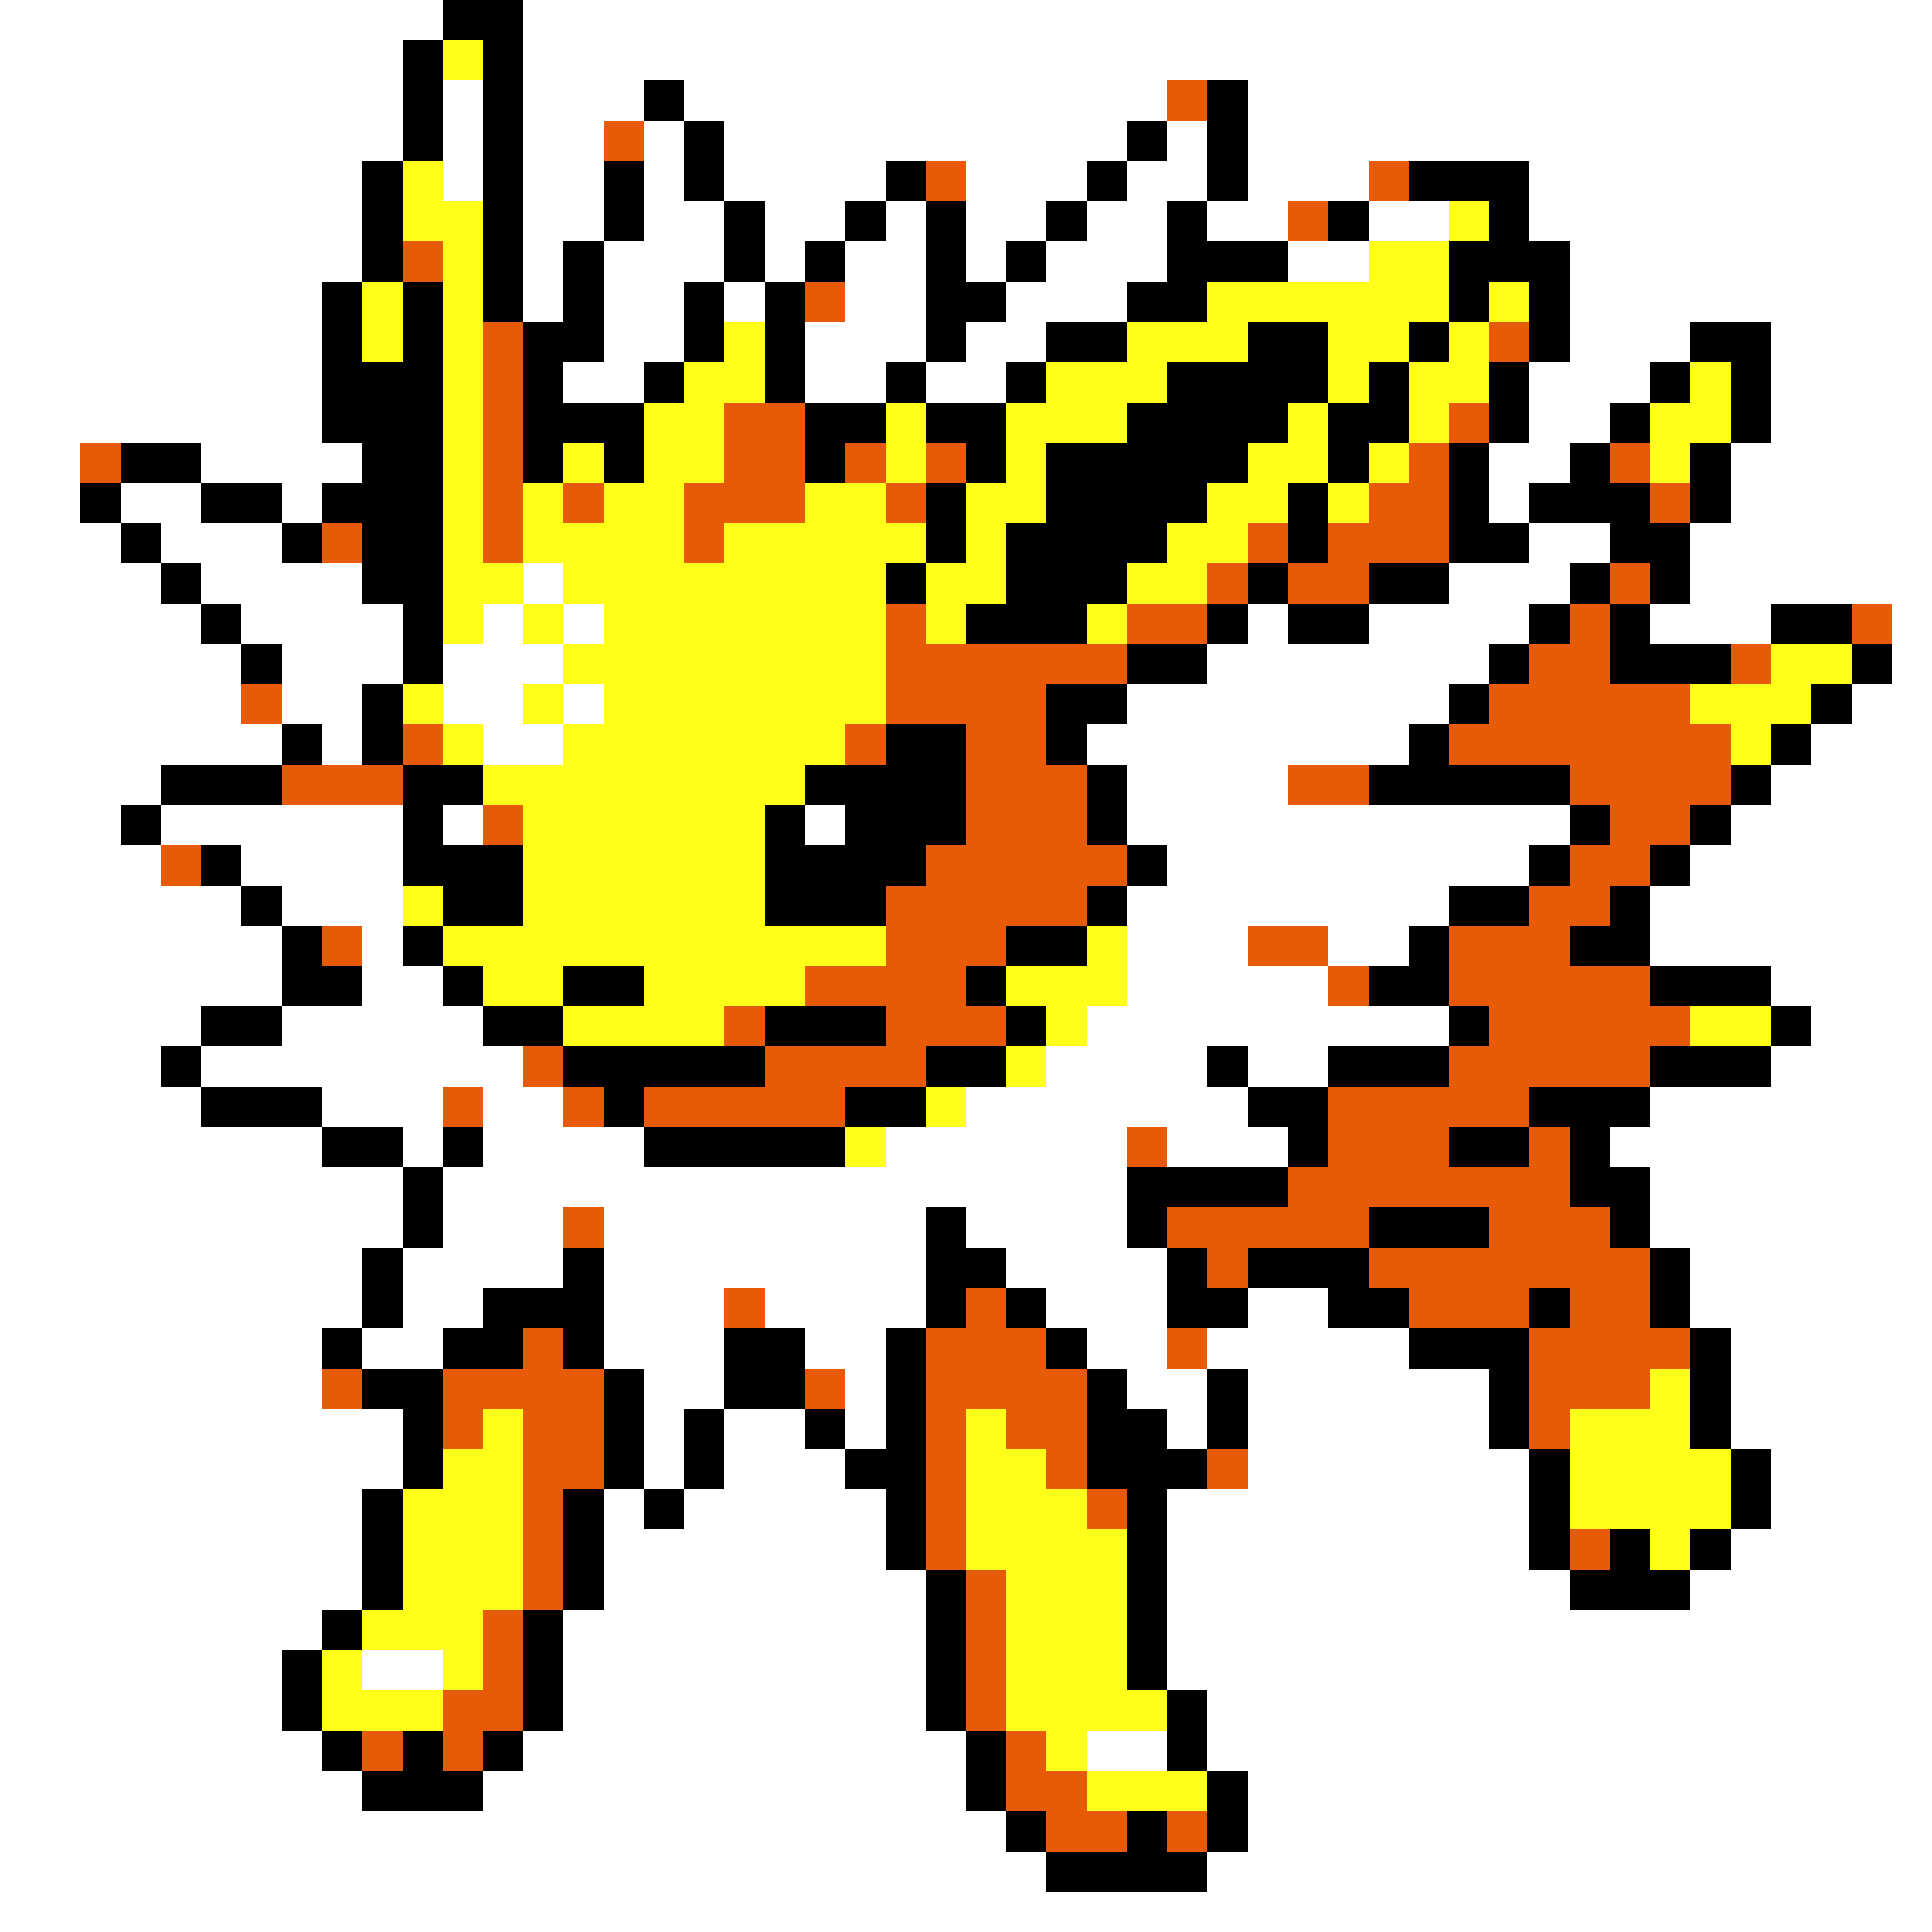 <svg xmlns="http://www.w3.org/2000/svg" viewBox="0 -0.5 48 48" shape-rendering="crispEdges">
<rect x="0" y="-0.5" width="48" height="48" fill="#333333" stroke="none"/>
<path stroke="#ffffff" d="M0 0h11M13 0h35M0 1h10M13 1h35M0 2h10M11 2h1M13 2h3M17 2h12M31 2h17M0 3h10M11 3h1M13 3h2M16 3h1M18 3h10M29 3h1M31 3h17M0 4h9M11 4h1M13 4h2M16 4h1M18 4h4M24 4h3M28 4h2M31 4h3M38 4h10M0 5h9M13 5h2M16 5h2M19 5h2M22 5h1M24 5h2M27 5h2M30 5h2M34 5h2M38 5h10M0 6h9M13 6h1M15 6h3M19 6h1M21 6h2M24 6h1M26 6h3M32 6h2M39 6h9M0 7h8M13 7h1M15 7h2M18 7h1M21 7h2M25 7h3M39 7h9M0 8h8M15 8h2M20 8h3M24 8h2M39 8h3M44 8h4M0 9h8M14 9h2M20 9h2M23 9h2M38 9h3M44 9h4M0 10h8M38 10h2M44 10h4M0 11h2M5 11h4M37 11h2M43 11h5M0 12h2M3 12h2M7 12h1M37 12h1M43 12h5M0 13h3M4 13h3M38 13h2M42 13h6M0 14h4M5 14h4M13 14h1M36 14h3M42 14h6M0 15h5M6 15h4M12 15h1M14 15h1M31 15h1M34 15h4M41 15h3M47 15h1M0 16h6M7 16h3M11 16h3M30 16h7M47 16h1M0 17h6M7 17h2M11 17h2M14 17h1M28 17h8M46 17h2M0 18h7M8 18h1M12 18h2M27 18h8M45 18h3M0 19h4M28 19h4M44 19h4M0 20h3M4 20h6M11 20h1M20 20h1M28 20h11M43 20h5M0 21h4M6 21h4M29 21h9M42 21h6M0 22h6M7 22h3M28 22h8M41 22h7M0 23h7M9 23h1M28 23h3M33 23h2M41 23h7M0 24h7M9 24h2M28 24h5M44 24h4M0 25h5M7 25h5M27 25h9M45 25h3M0 26h4M5 26h8M26 26h4M31 26h2M44 26h4M0 27h5M8 27h3M12 27h2M24 27h7M41 27h7M0 28h8M10 28h1M12 28h4M22 28h6M29 28h3M40 28h8M0 29h10M11 29h17M41 29h7M0 30h10M11 30h3M15 30h8M24 30h4M41 30h7M0 31h9M10 31h4M15 31h8M25 31h4M42 31h6M0 32h9M10 32h2M15 32h3M19 32h4M26 32h3M31 32h2M42 32h6M0 33h8M9 33h2M15 33h3M20 33h2M27 33h2M30 33h5M43 33h5M0 34h8M16 34h2M21 34h1M28 34h2M31 34h6M43 34h5M0 35h10M16 35h1M18 35h2M21 35h1M29 35h1M31 35h6M43 35h5M0 36h10M16 36h1M18 36h3M31 36h7M44 36h4M0 37h9M15 37h1M17 37h5M29 37h9M44 37h4M0 38h9M15 38h7M29 38h9M43 38h5M0 39h9M15 39h8M29 39h10M42 39h6M0 40h8M14 40h9M29 40h19M0 41h7M9 41h2M14 41h9M29 41h19M0 42h7M14 42h9M30 42h18M0 43h8M13 43h11M27 43h2M30 43h18M0 44h9M12 44h12M31 44h17M0 45h25M31 45h17M0 46h26M30 46h18M0 47h48" />
<path stroke="#000000" d="M11 0h2M10 1h1M12 1h1M10 2h1M12 2h1M16 2h1M30 2h1M10 3h1M12 3h1M17 3h1M28 3h1M30 3h1M9 4h1M12 4h1M15 4h1M17 4h1M22 4h1M27 4h1M30 4h1M35 4h3M9 5h1M12 5h1M15 5h1M18 5h1M21 5h1M23 5h1M26 5h1M29 5h1M33 5h1M37 5h1M9 6h1M12 6h1M14 6h1M18 6h1M20 6h1M23 6h1M25 6h1M29 6h3M36 6h3M8 7h1M10 7h1M12 7h1M14 7h1M17 7h1M19 7h1M23 7h2M28 7h2M36 7h1M38 7h1M8 8h1M10 8h1M13 8h2M17 8h1M19 8h1M23 8h1M26 8h2M31 8h2M35 8h1M38 8h1M42 8h2M8 9h3M13 9h1M16 9h1M19 9h1M22 9h1M25 9h1M29 9h4M34 9h1M37 9h1M41 9h1M43 9h1M8 10h3M13 10h3M20 10h2M23 10h2M28 10h4M33 10h2M37 10h1M40 10h1M43 10h1M3 11h2M9 11h2M13 11h1M15 11h1M20 11h1M24 11h1M26 11h5M33 11h1M36 11h1M39 11h1M42 11h1M2 12h1M5 12h2M8 12h3M23 12h1M26 12h4M32 12h1M36 12h1M38 12h3M42 12h1M3 13h1M7 13h1M9 13h2M23 13h1M25 13h4M32 13h1M36 13h2M40 13h2M4 14h1M9 14h2M22 14h1M25 14h3M31 14h1M34 14h2M39 14h1M41 14h1M5 15h1M10 15h1M24 15h3M30 15h1M32 15h2M38 15h1M40 15h1M44 15h2M6 16h1M10 16h1M28 16h2M37 16h1M40 16h3M46 16h1M9 17h1M26 17h2M36 17h1M45 17h1M7 18h1M9 18h1M22 18h2M26 18h1M35 18h1M44 18h1M4 19h3M10 19h2M20 19h4M27 19h1M34 19h5M43 19h1M3 20h1M10 20h1M19 20h1M21 20h3M27 20h1M39 20h1M42 20h1M5 21h1M10 21h3M19 21h4M28 21h1M38 21h1M41 21h1M6 22h1M11 22h2M19 22h3M27 22h1M36 22h2M40 22h1M7 23h1M10 23h1M25 23h2M35 23h1M39 23h2M7 24h2M11 24h1M14 24h2M24 24h1M34 24h2M41 24h3M5 25h2M12 25h2M19 25h3M25 25h1M36 25h1M44 25h1M4 26h1M14 26h5M23 26h2M30 26h1M33 26h3M41 26h3M5 27h3M15 27h1M21 27h2M31 27h2M38 27h3M8 28h2M11 28h1M16 28h5M32 28h1M36 28h2M39 28h1M10 29h1M28 29h4M39 29h2M10 30h1M23 30h1M28 30h1M34 30h3M40 30h1M9 31h1M14 31h1M23 31h2M29 31h1M31 31h3M41 31h1M9 32h1M12 32h3M23 32h1M25 32h1M29 32h2M33 32h2M38 32h1M41 32h1M8 33h1M11 33h2M14 33h1M18 33h2M22 33h1M26 33h1M35 33h3M42 33h1M9 34h2M15 34h1M18 34h2M22 34h1M27 34h1M30 34h1M37 34h1M42 34h1M10 35h1M15 35h1M17 35h1M20 35h1M22 35h1M27 35h2M30 35h1M37 35h1M42 35h1M10 36h1M15 36h1M17 36h1M21 36h2M27 36h3M38 36h1M43 36h1M9 37h1M14 37h1M16 37h1M22 37h1M28 37h1M38 37h1M43 37h1M9 38h1M14 38h1M22 38h1M28 38h1M38 38h1M40 38h1M42 38h1M9 39h1M14 39h1M23 39h1M28 39h1M39 39h3M8 40h1M13 40h1M23 40h1M28 40h1M7 41h1M13 41h1M23 41h1M28 41h1M7 42h1M13 42h1M23 42h1M29 42h1M8 43h1M10 43h1M12 43h1M24 43h1M29 43h1M9 44h3M24 44h1M30 44h1M25 45h1M28 45h1M30 45h1M26 46h4" />
<path stroke="#ffff19" d="M11 1h1M10 4h1M10 5h2M36 5h1M11 6h1M34 6h2M9 7h1M11 7h1M30 7h6M37 7h1M9 8h1M11 8h1M18 8h1M28 8h3M33 8h2M36 8h1M11 9h1M17 9h2M26 9h3M33 9h1M35 9h2M42 9h1M11 10h1M16 10h2M22 10h1M25 10h3M32 10h1M35 10h1M41 10h2M11 11h1M14 11h1M16 11h2M22 11h1M25 11h1M31 11h2M34 11h1M41 11h1M11 12h1M13 12h1M15 12h2M20 12h2M24 12h2M30 12h2M33 12h1M11 13h1M13 13h4M18 13h5M24 13h1M29 13h2M11 14h2M14 14h8M23 14h2M28 14h2M11 15h1M13 15h1M15 15h7M23 15h1M27 15h1M14 16h8M44 16h2M10 17h1M13 17h1M15 17h7M42 17h3M11 18h1M14 18h7M43 18h1M12 19h8M13 20h6M13 21h6M10 22h1M13 22h6M11 23h11M27 23h1M12 24h2M16 24h4M25 24h3M14 25h4M26 25h1M42 25h2M25 26h1M23 27h1M21 28h1M41 34h1M12 35h1M24 35h1M39 35h3M11 36h2M24 36h2M39 36h4M10 37h3M24 37h3M39 37h4M10 38h3M24 38h4M41 38h1M10 39h3M25 39h3M9 40h3M25 40h3M8 41h1M11 41h1M25 41h3M8 42h3M25 42h4M26 43h1M27 44h3" />
<path stroke="#e65a08" d="M29 2h1M15 3h1M23 4h1M34 4h1M32 5h1M10 6h1M20 7h1M12 8h1M37 8h1M12 9h1M12 10h1M18 10h2M36 10h1M2 11h1M12 11h1M18 11h2M21 11h1M23 11h1M35 11h1M40 11h1M12 12h1M14 12h1M17 12h3M22 12h1M34 12h2M41 12h1M8 13h1M12 13h1M17 13h1M31 13h1M33 13h3M30 14h1M32 14h2M40 14h1M22 15h1M28 15h2M39 15h1M46 15h1M22 16h6M38 16h2M43 16h1M6 17h1M22 17h4M37 17h5M10 18h1M21 18h1M24 18h2M36 18h7M7 19h3M24 19h3M32 19h2M39 19h4M12 20h1M24 20h3M40 20h2M4 21h1M23 21h5M39 21h2M22 22h5M38 22h2M8 23h1M22 23h3M31 23h2M36 23h3M20 24h4M33 24h1M36 24h5M18 25h1M22 25h3M37 25h5M13 26h1M19 26h4M36 26h5M11 27h1M14 27h1M16 27h5M33 27h5M28 28h1M33 28h3M38 28h1M32 29h7M14 30h1M29 30h5M37 30h3M30 31h1M34 31h7M18 32h1M24 32h1M35 32h3M39 32h2M13 33h1M23 33h3M29 33h1M38 33h4M8 34h1M11 34h4M20 34h1M23 34h4M38 34h3M11 35h1M13 35h2M23 35h1M25 35h2M38 35h1M13 36h2M23 36h1M26 36h1M30 36h1M13 37h1M23 37h1M27 37h1M13 38h1M23 38h1M39 38h1M13 39h1M24 39h1M12 40h1M24 40h1M12 41h1M24 41h1M11 42h2M24 42h1M9 43h1M11 43h1M25 43h1M25 44h2M26 45h2M29 45h1" />
</svg>
